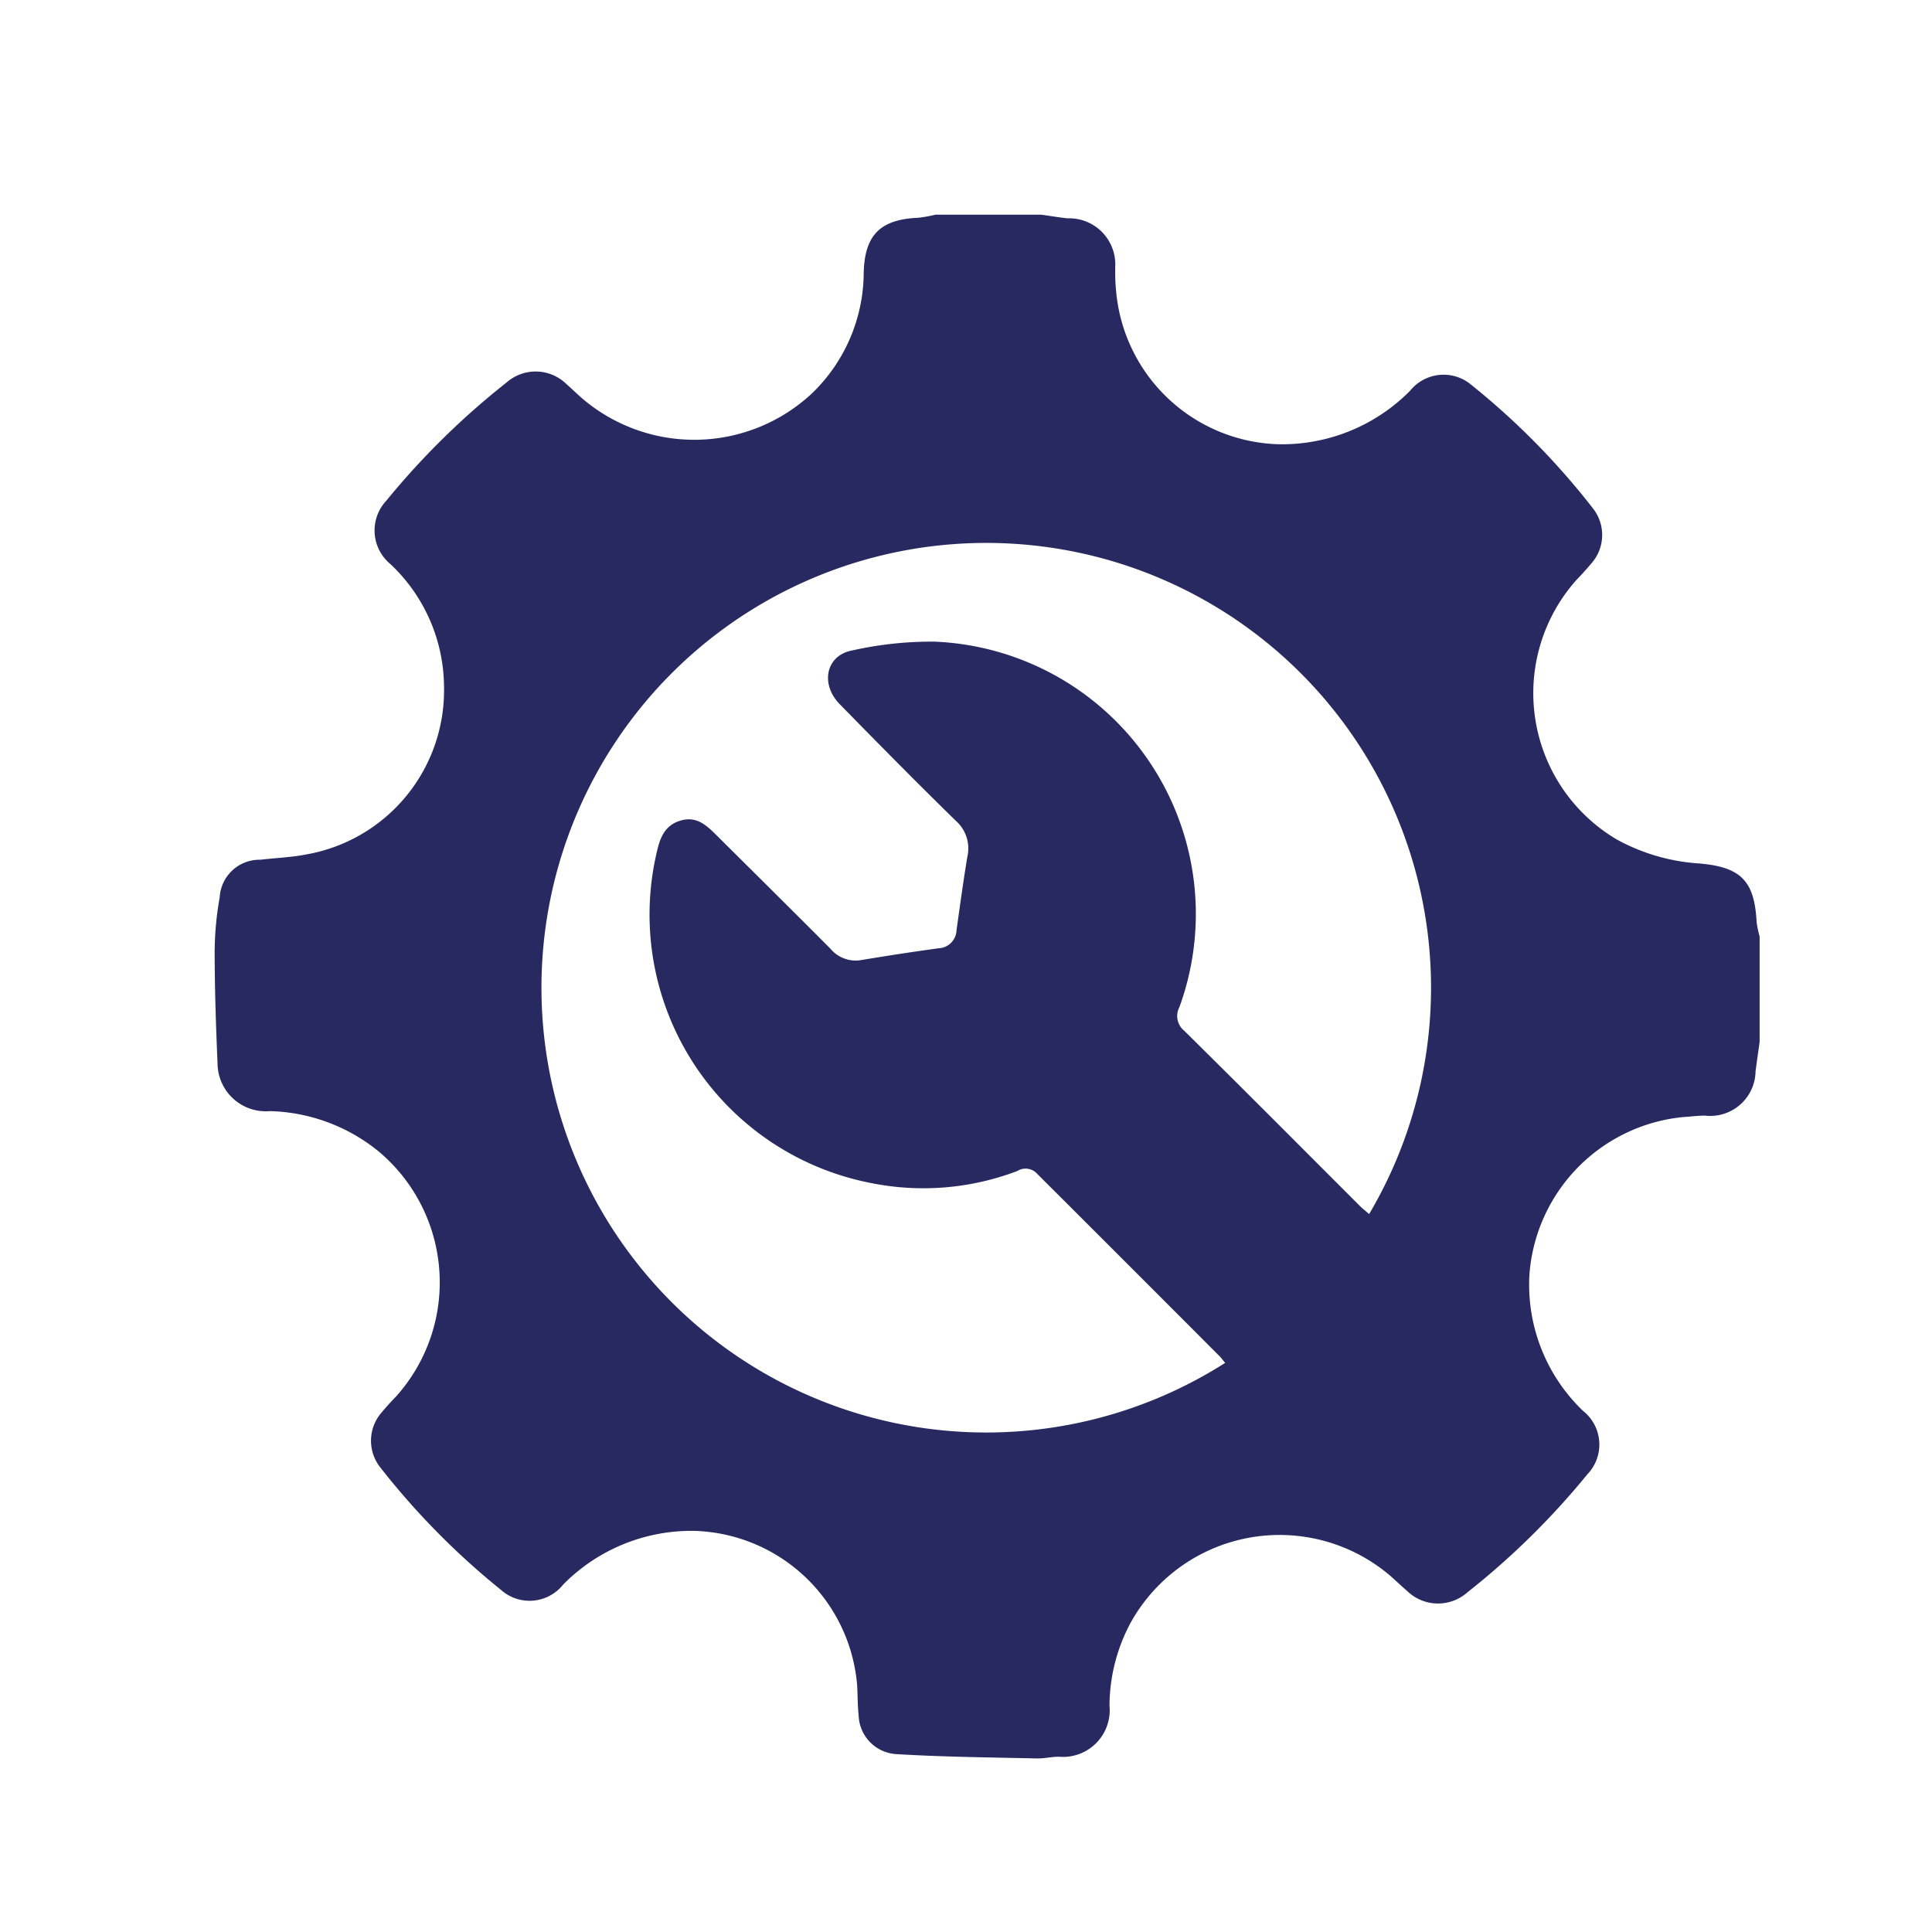 <svg xmlns="http://www.w3.org/2000/svg" xmlns:xlink="http://www.w3.org/1999/xlink" width="18" height="18" viewBox="0 0 18 18">
  <defs>
    <clipPath id="clip-path">
      <rect id="Rectangle_15749" data-name="Rectangle 15749" width="14.394" height="14.388" fill="#292961"/>
    </clipPath>
  </defs>
  <g id="Group_40030" data-name="Group 40030" transform="translate(-21 -353)">
    <rect id="Rectangle_15750" data-name="Rectangle 15750" width="18" height="18" transform="translate(21 353)" fill="#fff" opacity="0"/>
    <g id="Group_40029" data-name="Group 40029" transform="translate(23 355)">
      <g id="Group_40028" data-name="Group 40028" clip-path="url(#clip-path)">
        <path id="Path_82660" data-name="Path 82660" d="M6.716,0H7.7c.082.011.164.026.246.034A.43.43,0,0,1,8.39.493c0,.065,0,.131.007.2A1.565,1.565,0,0,0,9.912,2.139a1.678,1.678,0,0,0,1.227-.5.4.4,0,0,1,.568-.054A6.9,6.9,0,0,1,12.84,2.735a.4.4,0,0,1-.015.516c-.042.05-.087.1-.132.146a1.584,1.584,0,0,0,.368,2.423,1.839,1.839,0,0,0,.774.225c.387.034.511.164.531.545a.876.876,0,0,0,.028.134v.984c-.013.091-.026.183-.038.274a.422.422,0,0,1-.471.412c-.07,0-.14.01-.21.014a1.592,1.592,0,0,0-1.426,1.472,1.628,1.628,0,0,0,.5,1.265.4.4,0,0,1,.04.591,7.2,7.2,0,0,1-1.118,1.1.413.413,0,0,1-.561-.013c-.049-.043-.1-.09-.146-.132a1.587,1.587,0,0,0-2.427.422,1.644,1.644,0,0,0-.2.779.435.435,0,0,1-.472.475c-.07,0-.14.018-.21.016-.435-.01-.87-.014-1.3-.04A.373.373,0,0,1,6,13.984c-.01-.093-.009-.187-.014-.281a1.568,1.568,0,0,0-1.511-1.44,1.677,1.677,0,0,0-1.228.5.4.4,0,0,1-.579.05,7.028,7.028,0,0,1-1.123-1.139.4.4,0,0,1,.012-.516c.042-.051.087-.1.132-.146a1.592,1.592,0,0,0-.168-2.29A1.671,1.671,0,0,0,.514,8.352a.449.449,0,0,1-.487-.44C.012,7.562,0,7.21,0,6.859a2.958,2.958,0,0,1,.047-.5A.371.371,0,0,1,.425,6.01c.144-.017.29-.022.432-.05a1.552,1.552,0,0,0,1.28-1.553,1.582,1.582,0,0,0-.5-1.152A.406.406,0,0,1,1.6,2.664a7.2,7.2,0,0,1,1.119-1.1.41.41,0,0,1,.561.017c.046.04.09.083.135.123a1.607,1.607,0,0,0,2.15-.039A1.571,1.571,0,0,0,6.047.544c.008-.355.155-.5.507-.515A1.254,1.254,0,0,0,6.716,0m2.7,10.7c-.018-.022-.034-.045-.053-.064q-.849-.851-1.7-1.7a.145.145,0,0,0-.185-.026,2.462,2.462,0,0,1-1.368.111A2.547,2.547,0,0,1,4.115,5.957c.031-.139.069-.264.223-.311s.247.046.342.14c.352.35.706.7,1.056,1.052a.307.307,0,0,0,.287.107c.24-.04.48-.077.721-.11a.175.175,0,0,0,.168-.171c.032-.227.063-.454.1-.679a.344.344,0,0,0-.108-.339c-.365-.357-.724-.721-1.081-1.086-.184-.189-.127-.455.117-.5a3.38,3.38,0,0,1,.764-.082A2.539,2.539,0,0,1,8.988,7.384a.176.176,0,0,0,.045.219c.547.54,1.089,1.085,1.633,1.629.028.028.059.052.09.079A4.144,4.144,0,1,0,9.411,10.7" transform="translate(0)" fill="#292961"/>
      </g>
    </g>
  </g>
</svg>
